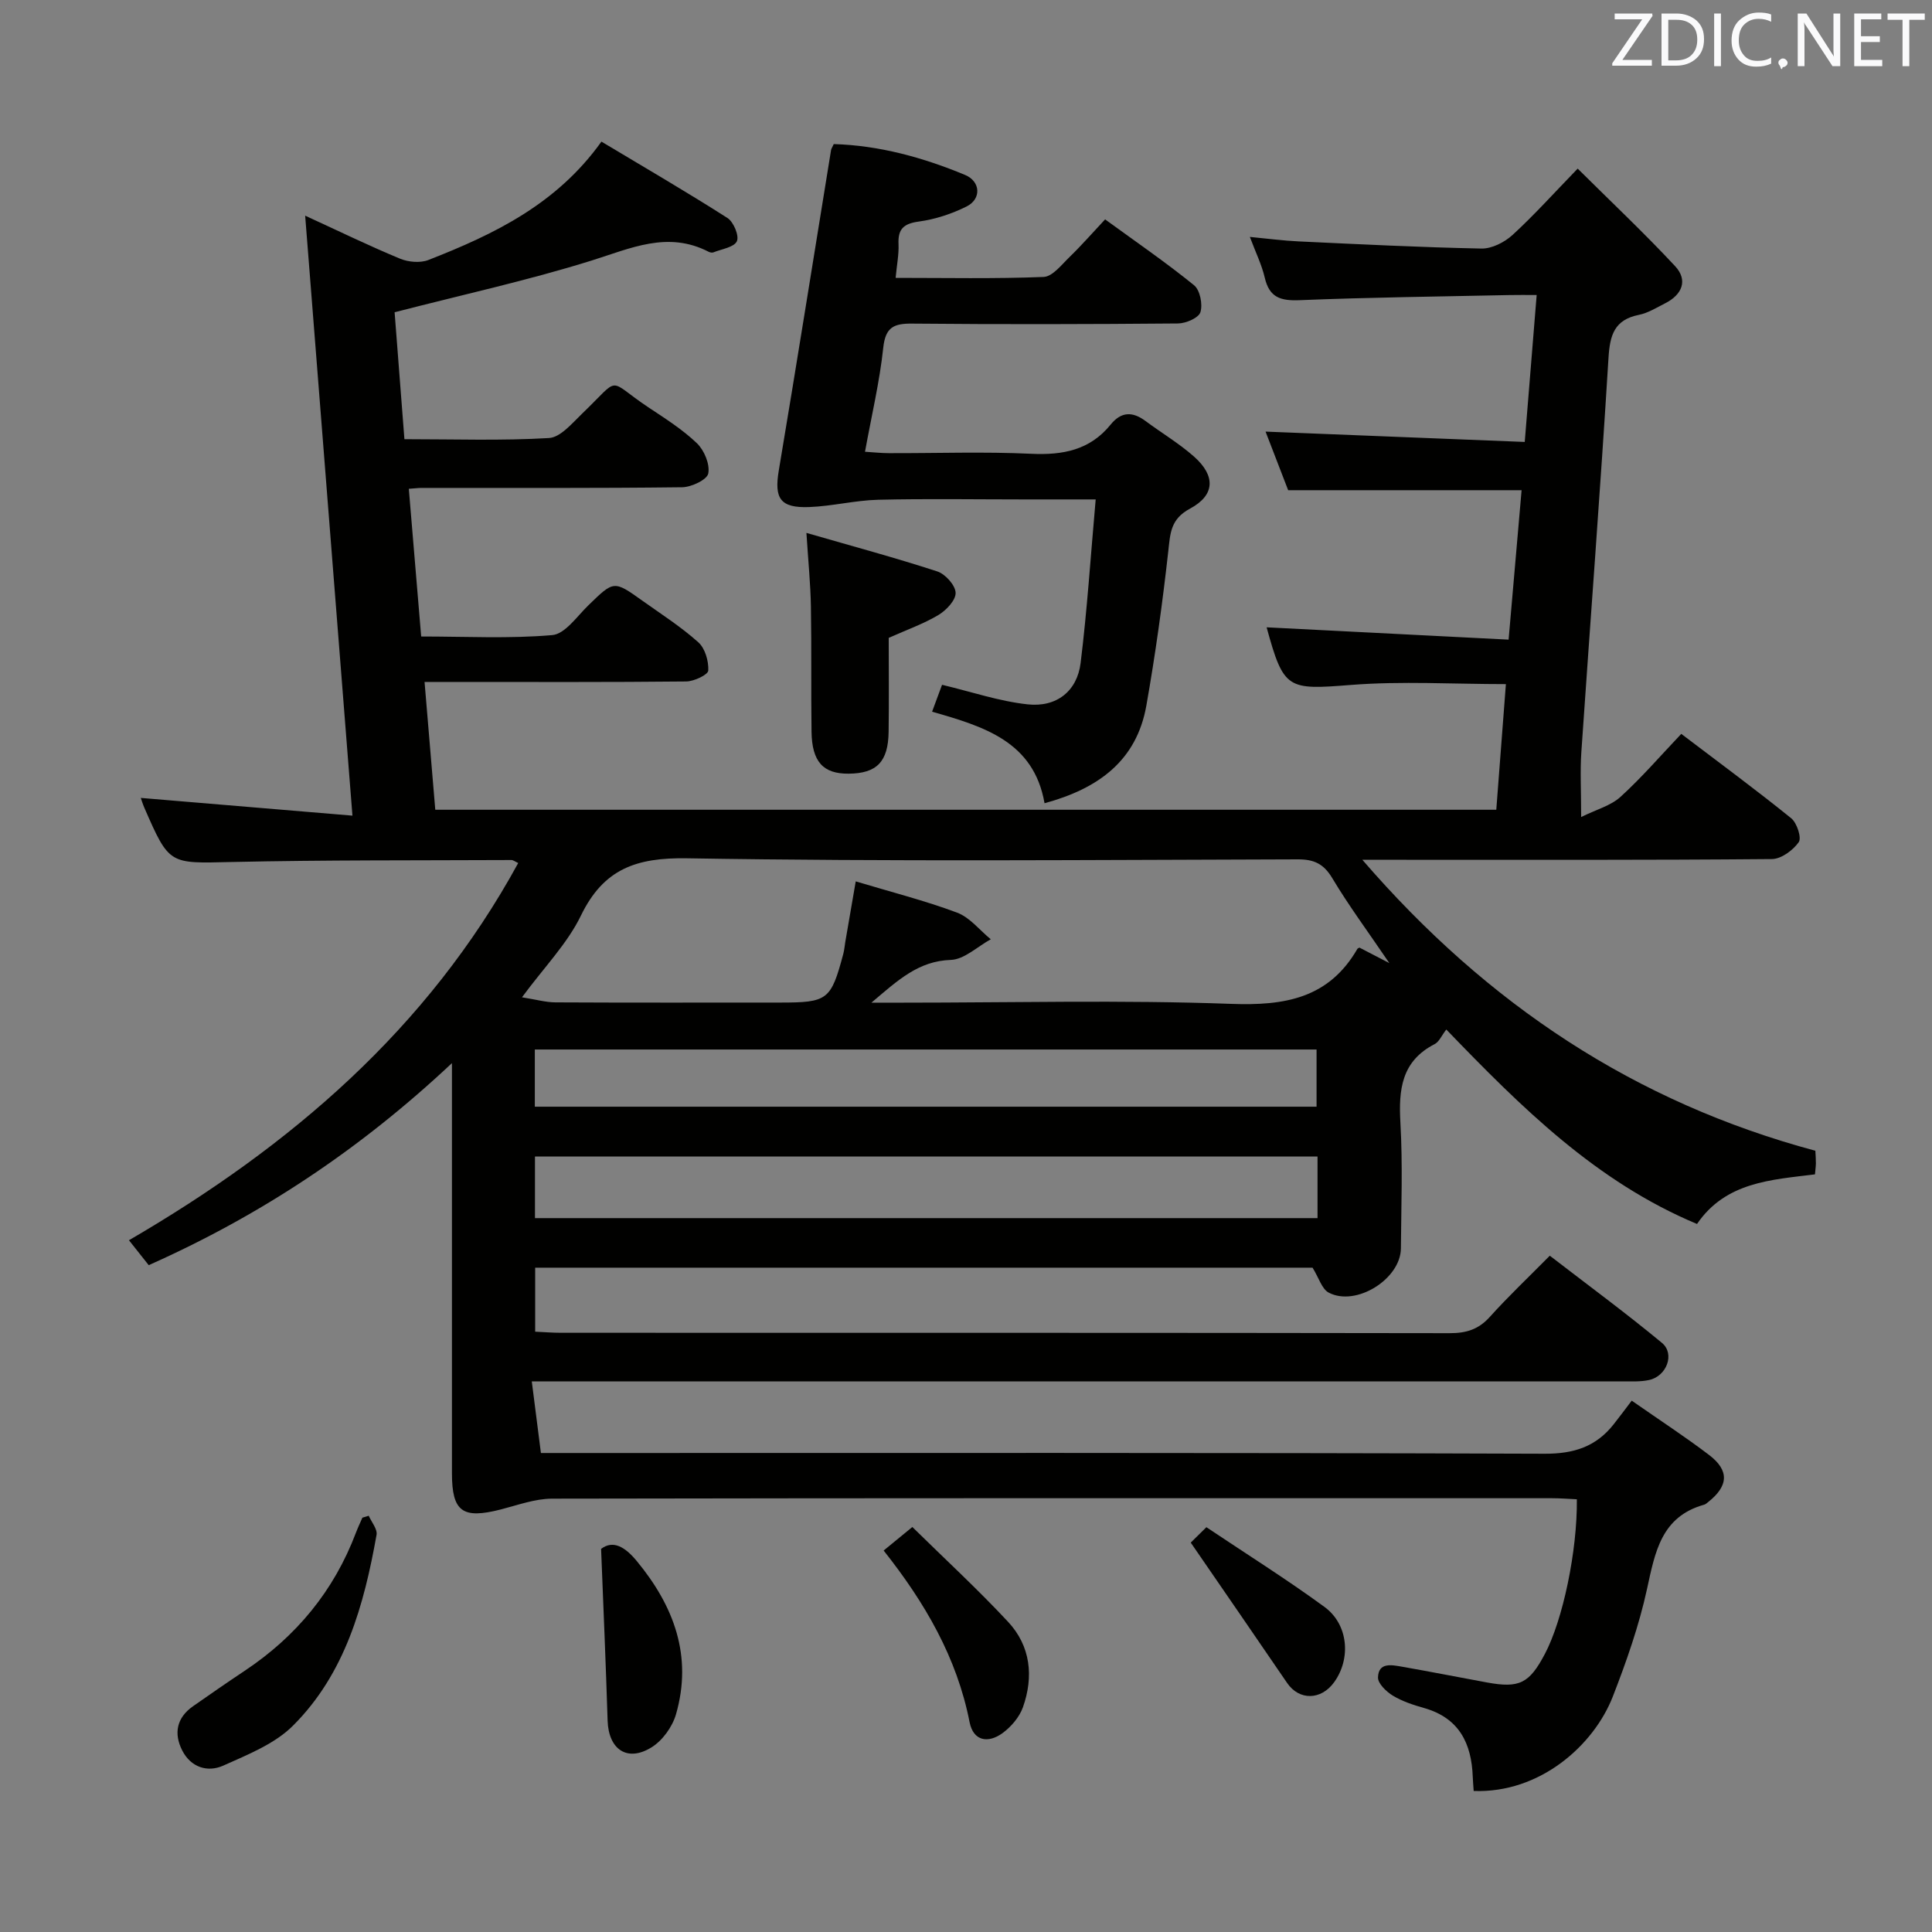 <svg enable-background="new 0 0 400 400" viewBox="0 0 400 400" xmlns="http://www.w3.org/2000/svg"><rect x="0" y="0" width="400" height="400" fill="#808080" stroke="none"/><path d="m110.1 286c.68 5.35 1.26 9.9 1.89 14.83h6.35c67.16 0 134.32-.09 201.48.15 6.04.02 10.61-1.46 14.26-6.08 1.24-1.57 2.43-3.17 3.75-4.91 6.01 4.19 11.17 7.55 16.05 11.27 4.2 3.21 3.98 6.4-.23 9.73-.26.21-.53.46-.83.54-8.89 2.49-10.15 9.8-11.82 17.44-1.65 7.58-4.26 15.02-7.08 22.27-3.93 10.09-15.07 20.07-28.81 19.56-.06-.94-.15-1.91-.19-2.88-.24-6.97-2.82-12.23-10.07-14.29-2.23-.63-4.51-1.38-6.47-2.56-1.35-.82-3.11-2.51-3.08-3.77.08-3.17 2.81-2.6 4.9-2.24 5.89 1.03 11.75 2.19 17.63 3.27 6.74 1.24 8.79.22 12.02-5.9 3.72-7.04 6.73-21.31 6.62-32.02-1.7-.08-3.45-.22-5.19-.22-68.99-.01-137.98-.04-206.98.09-3.53.01-7.09 1.33-10.59 2.23-7.95 2.04-10.13.49-10.14-7.47-.01-26 0-51.99 0-77.99 0-1.79 0-3.58 0-6.94-19.14 17.96-39.62 31.51-62.78 41.83-1.15-1.46-2.34-2.95-4.09-5.16 33.44-19.46 61.81-43.72 80.59-78.1-.64-.29-1.04-.63-1.43-.62-19.33.09-38.66-.02-57.98.41-12.82.29-12.82.64-17.98-11.2-.37-.85-.64-1.75-.75-2.07 14.32 1.2 28.64 2.4 43.82 3.67-3.3-41.87-6.5-82.52-9.79-124.22 7.1 3.26 13.28 6.27 19.63 8.9 1.73.72 4.19.94 5.88.28 13.56-5.3 26.57-11.54 35.83-24.51 8.85 5.3 17.58 10.38 26.09 15.81 1.27.81 2.47 3.7 1.95 4.82-.58 1.25-3.14 1.61-4.86 2.3-.27.11-.7.02-.98-.12-8.49-4.38-16.13-.72-24.26 1.82-13.09 4.09-26.55 7.03-40.76 10.7.61 7.89 1.3 16.89 2.03 26.28 10.33 0 20.16.34 29.93-.24 2.39-.14 4.8-3.07 6.87-5.06 8.25-7.92 4.89-7.16 13.75-1.27 3.46 2.3 7.04 4.56 10.01 7.41 1.51 1.45 2.72 4.34 2.35 6.26-.25 1.29-3.48 2.82-5.39 2.85-18 .22-35.99.13-53.99.14-.65 0-1.3.09-2.62.18.84 10.1 1.68 20.08 2.56 30.58 9.26 0 18.26.48 27.14-.29 2.65-.23 5.11-3.87 7.46-6.15 5.29-5.14 5.26-5.21 11.17-.99 3.93 2.8 8.03 5.42 11.61 8.63 1.4 1.25 2.16 3.9 2.06 5.85-.05.87-2.94 2.24-4.56 2.26-16 .17-32 .1-47.99.1-1.8 0-3.61 0-6.19 0 .76 9.04 1.47 17.57 2.22 26.46h219.67c.66-8.61 1.31-17.15 1.99-26.01-10.91 0-21.56-.66-32.09.17-13.14 1.03-13.91.99-17.45-11.93 16.4.84 32.94 1.68 50.1 2.55.94-10.81 1.81-20.79 2.69-30.94-16.26 0-32 0-48.33 0-1.48-3.83-3.13-8.1-4.68-12.13 17.84.71 35.52 1.42 53.66 2.14.85-10.44 1.62-19.99 2.47-30.42-2.18 0-3.92-.03-5.66.01-14.48.31-28.96.47-43.43 1.06-3.93.16-6.25-.55-7.2-4.64-.63-2.71-1.9-5.27-3.09-8.46 3.67.35 6.88.78 10.1.93 12.62.59 25.24 1.23 37.86 1.48 2.14.04 4.75-1.29 6.41-2.8 4.41-4.04 8.43-8.51 13.5-13.75 6.97 6.92 13.8 13.35 20.17 20.19 2.71 2.91 1.47 5.91-2.05 7.69-1.78.9-3.56 2.02-5.46 2.4-5.09 1.03-5.99 4.2-6.28 8.94-1.67 27.21-3.76 54.39-5.62 81.59-.27 3.94-.04 7.91-.04 13.44 3.14-1.56 6.14-2.34 8.16-4.19 4.41-4.02 8.33-8.57 12.57-13.03 8.03 6.1 15.53 11.62 22.76 17.47 1.19.96 2.19 4.05 1.56 4.95-1.19 1.68-3.62 3.48-5.55 3.5-26 .23-51.99.15-77.99.15-1.78 0-3.55 0-6.81 0 25.96 30.06 56.54 50.23 93.79 60.24.05.98.12 1.8.11 2.62-.01.65-.11 1.29-.19 2.27-9.09 1.13-18.49 1.57-24.42 10.27-20.88-8.73-36.33-24.1-51.91-40.26-.97 1.25-1.48 2.54-2.41 3.02-6.89 3.54-7.48 9.43-7.09 16.3.49 8.64.17 17.32.1 25.99-.05 6.35-9.3 12.14-14.95 9.16-1.42-.75-2.02-3.04-3.34-5.16-53.02 0-106.79 0-160.95 0v13.25c1.82.08 3.58.23 5.34.23 61.33.01 122.65-.02 183.98.08 3.42.01 5.98-.76 8.32-3.36 3.78-4.2 7.9-8.1 12.43-12.68 7.86 6.06 15.72 11.84 23.22 18.05 2.73 2.27.98 6.89-2.64 7.68-1.76.39-3.64.29-5.47.29-72.98 0-145.97 0-218.96 0-1.97 0-3.95 0-6.92 0zm70.32-78.41h6.5c22.66 0 45.33-.58 67.96.25 11.12.41 20.22-1.13 26.15-11.38.07-.13.28-.17.43-.27 1.74.9 3.47 1.8 6.19 3.21-4.47-6.58-8.43-11.92-11.83-17.61-1.79-2.98-3.79-3.88-7.15-3.87-42.15.11-84.3.48-126.43-.22-10.49-.17-17.27 2.18-21.96 11.85-2.82 5.82-7.6 10.68-12.21 16.93 2.91.46 4.92 1.04 6.92 1.05 15.49.08 30.98.04 46.48.04 9.91 0 10.57-.5 13.13-10.1.21-.8.27-1.64.41-2.46.69-4.01 1.38-8.02 2.16-12.53 7.41 2.23 14.33 3.98 20.98 6.47 2.65.99 4.67 3.63 6.98 5.52-2.76 1.5-5.49 4.19-8.3 4.27-6.69.24-10.85 4.14-16.41 8.85zm92.36 31.86c-54.29 0-108.11 0-162.02 0v12.75h162.02c0-4.38 0-8.35 0-12.75zm-162.05-10.32h161.85c0-4.22 0-7.96 0-11.84-54.08 0-107.8 0-161.85 0z" fill="#010100"/><path d="m185.43 57.53c10.42 0 20.54.21 30.63-.19 1.85-.07 3.72-2.52 5.35-4.1 2.5-2.42 4.79-5.05 7.39-7.82 6.51 4.74 12.66 8.96 18.42 13.64 1.24 1.01 1.82 3.96 1.31 5.58-.37 1.18-3.01 2.32-4.65 2.33-18.33.16-36.66.2-54.98.03-3.81-.04-5.57.7-6.03 4.98-.75 7.05-2.41 14-3.78 21.55 1.8.11 3.37.29 4.94.29 9.83.03 19.68-.33 29.49.13 6.55.31 12.15-.77 16.42-6.04 2.22-2.74 4.57-2.73 7.26-.72 3.33 2.48 6.94 4.62 10.03 7.36 4.46 3.97 4.36 7.96-.84 10.75-4.06 2.18-4.09 5.08-4.51 8.82-1.19 10.7-2.67 21.38-4.54 31.97-2.01 11.34-9.84 17.16-21.08 20.21-2.23-12.8-12.59-15.89-23.28-18.95.84-2.28 1.57-4.24 2.06-5.57 6.06 1.44 11.82 3.41 17.73 4.05 6 .65 10.24-2.75 10.96-8.56 1.36-11 2.07-22.08 3.12-33.87-5.82 0-10.44 0-15.06 0-10 0-20-.17-29.99.07-4.76.12-9.49 1.33-14.26 1.51-6.03.23-7.27-1.8-6.3-7.57 3.71-22.09 7.22-44.22 10.82-66.33.05-.31.26-.59.56-1.25 9.42.28 18.46 2.76 27.19 6.39 3.22 1.34 3.42 4.98.31 6.53-3.07 1.53-6.5 2.66-9.89 3.12-3.18.43-4.35 1.57-4.2 4.7.09 2.12-.35 4.24-.6 6.96z" fill="#010100"/><path d="m166.96 110.33c9.54 2.76 18.4 5.14 27.1 7.98 1.66.54 3.74 2.86 3.79 4.42.05 1.53-1.94 3.63-3.56 4.6-3.07 1.83-6.51 3.04-10.29 4.73 0 6.17.07 12.8-.02 19.43-.08 6.24-2.46 8.65-8.3 8.69-5.25.04-7.57-2.46-7.66-8.68-.12-8.64.02-17.29-.13-25.93-.08-4.6-.54-9.19-.93-15.24z" fill="#010100"/><path d="m76.34 313.82c.58 1.32 1.83 2.77 1.62 3.95-2.59 14.55-6.51 28.74-17.29 39.5-3.8 3.8-9.38 6.01-14.44 8.28-3.28 1.47-6.73.34-8.5-3.13-1.79-3.51-1.17-6.78 2.23-9.16 3.53-2.47 7.08-4.93 10.67-7.32 10.7-7.12 18.51-16.56 23.07-28.63.4-1.05.88-2.06 1.33-3.09.43-.14.87-.27 1.31-.4z" fill="#010100"/><path d="m182.95 321.02c1.83-1.5 3.45-2.83 5.94-4.87 6.72 6.61 13.53 12.88 19.82 19.63 4.68 5.02 5.33 11.35 3.07 17.71-.73 2.03-2.43 4.02-4.2 5.32-2.97 2.17-6.06 1.71-6.84-2.27-2.63-13.38-9.23-24.71-17.79-35.52z" fill="#010100"/><path d="m124.45 320.68c2.47-1.88 4.94-.44 7.37 2.5 7.72 9.33 11.6 19.7 8.14 31.74-.75 2.6-2.8 5.45-5.07 6.85-5.04 3.12-8.9.42-9.09-5.53-.36-11.64-.87-23.27-1.35-35.56z" fill="#010100"/><path d="m246.53 319.38c.31-.31 1.47-1.45 3.24-3.19 8.33 5.58 16.59 10.76 24.44 16.5 4.97 3.63 5.53 10.71 2.02 15.58-2.71 3.77-7.24 3.83-9.74.18-6.4-9.38-12.85-18.73-19.96-29.07z" fill="#010100"/><g fill="#fafafb"><path d="m342.2 3.2-6.3 9.2h6.1v1.2h-8.2v-.5l6.2-9.1h-5.7v-1.2h7.8v.4z"/><path d="m344 13.7v-10.9h3.1c1.6 0 3 .5 4.1 1.4 1.1 1 1.6 2.2 1.6 3.9s-.5 3-1.6 4-2.5 1.5-4.2 1.5h-3zm1.4-9.6v8.4h1.6c1.4 0 2.5-.4 3.2-1.1.8-.8 1.2-1.8 1.2-3.2s-.4-2.4-1.2-3.1-1.8-1-3.1-1z"/><path d="m356.3 2.8v10.9h-1.4v-10.9z"/><path d="m366.6 13.2c-.8.4-1.8.6-3 .6-1.6 0-2.8-.5-3.7-1.5s-1.4-2.3-1.4-3.9c0-1.7.5-3.2 1.6-4.2s2.4-1.6 4-1.6c1 0 1.9.1 2.6.4v1.5c-.8-.4-1.6-.6-2.6-.6-1.2 0-2.2.4-3 1.2s-1.1 1.9-1.1 3.3c0 1.3.4 2.3 1.1 3.1s1.6 1.1 2.8 1.1c1.1 0 2-.2 2.8-.7v1.3z"/><path d="m368.2 13c0-.3.1-.5.3-.6.2-.2.4-.3.6-.3.3 0 .5.1.7.3s.3.4.3.6-.1.5-.3.6c-.2.2-.4.3-.7.3-.3 1-.5-.1-.6-.3-.2-.2-.3-.4-.3-.6z"/><path d="m381.1 13.7h-1.7l-5.5-8.4c-.2-.2-.3-.5-.4-.7 0 .2.1.8.1 1.5v7.6h-1.4v-10.9h1.8l5.3 8.3c.3.4.4.6.4.8 0-.3-.1-.8-.1-1.6v-7.5h1.4v10.9z"/><path d="m389.7 13.7h-5.8v-10.9h5.6v1.2h-4.2v3.5h3.9v1.2h-3.9v3.7h4.4z"/><path d="m398.4 4.1h-3.1v9.6h-1.4v-9.6h-3.1v-1.3h7.7v1.3z"/></g></svg>